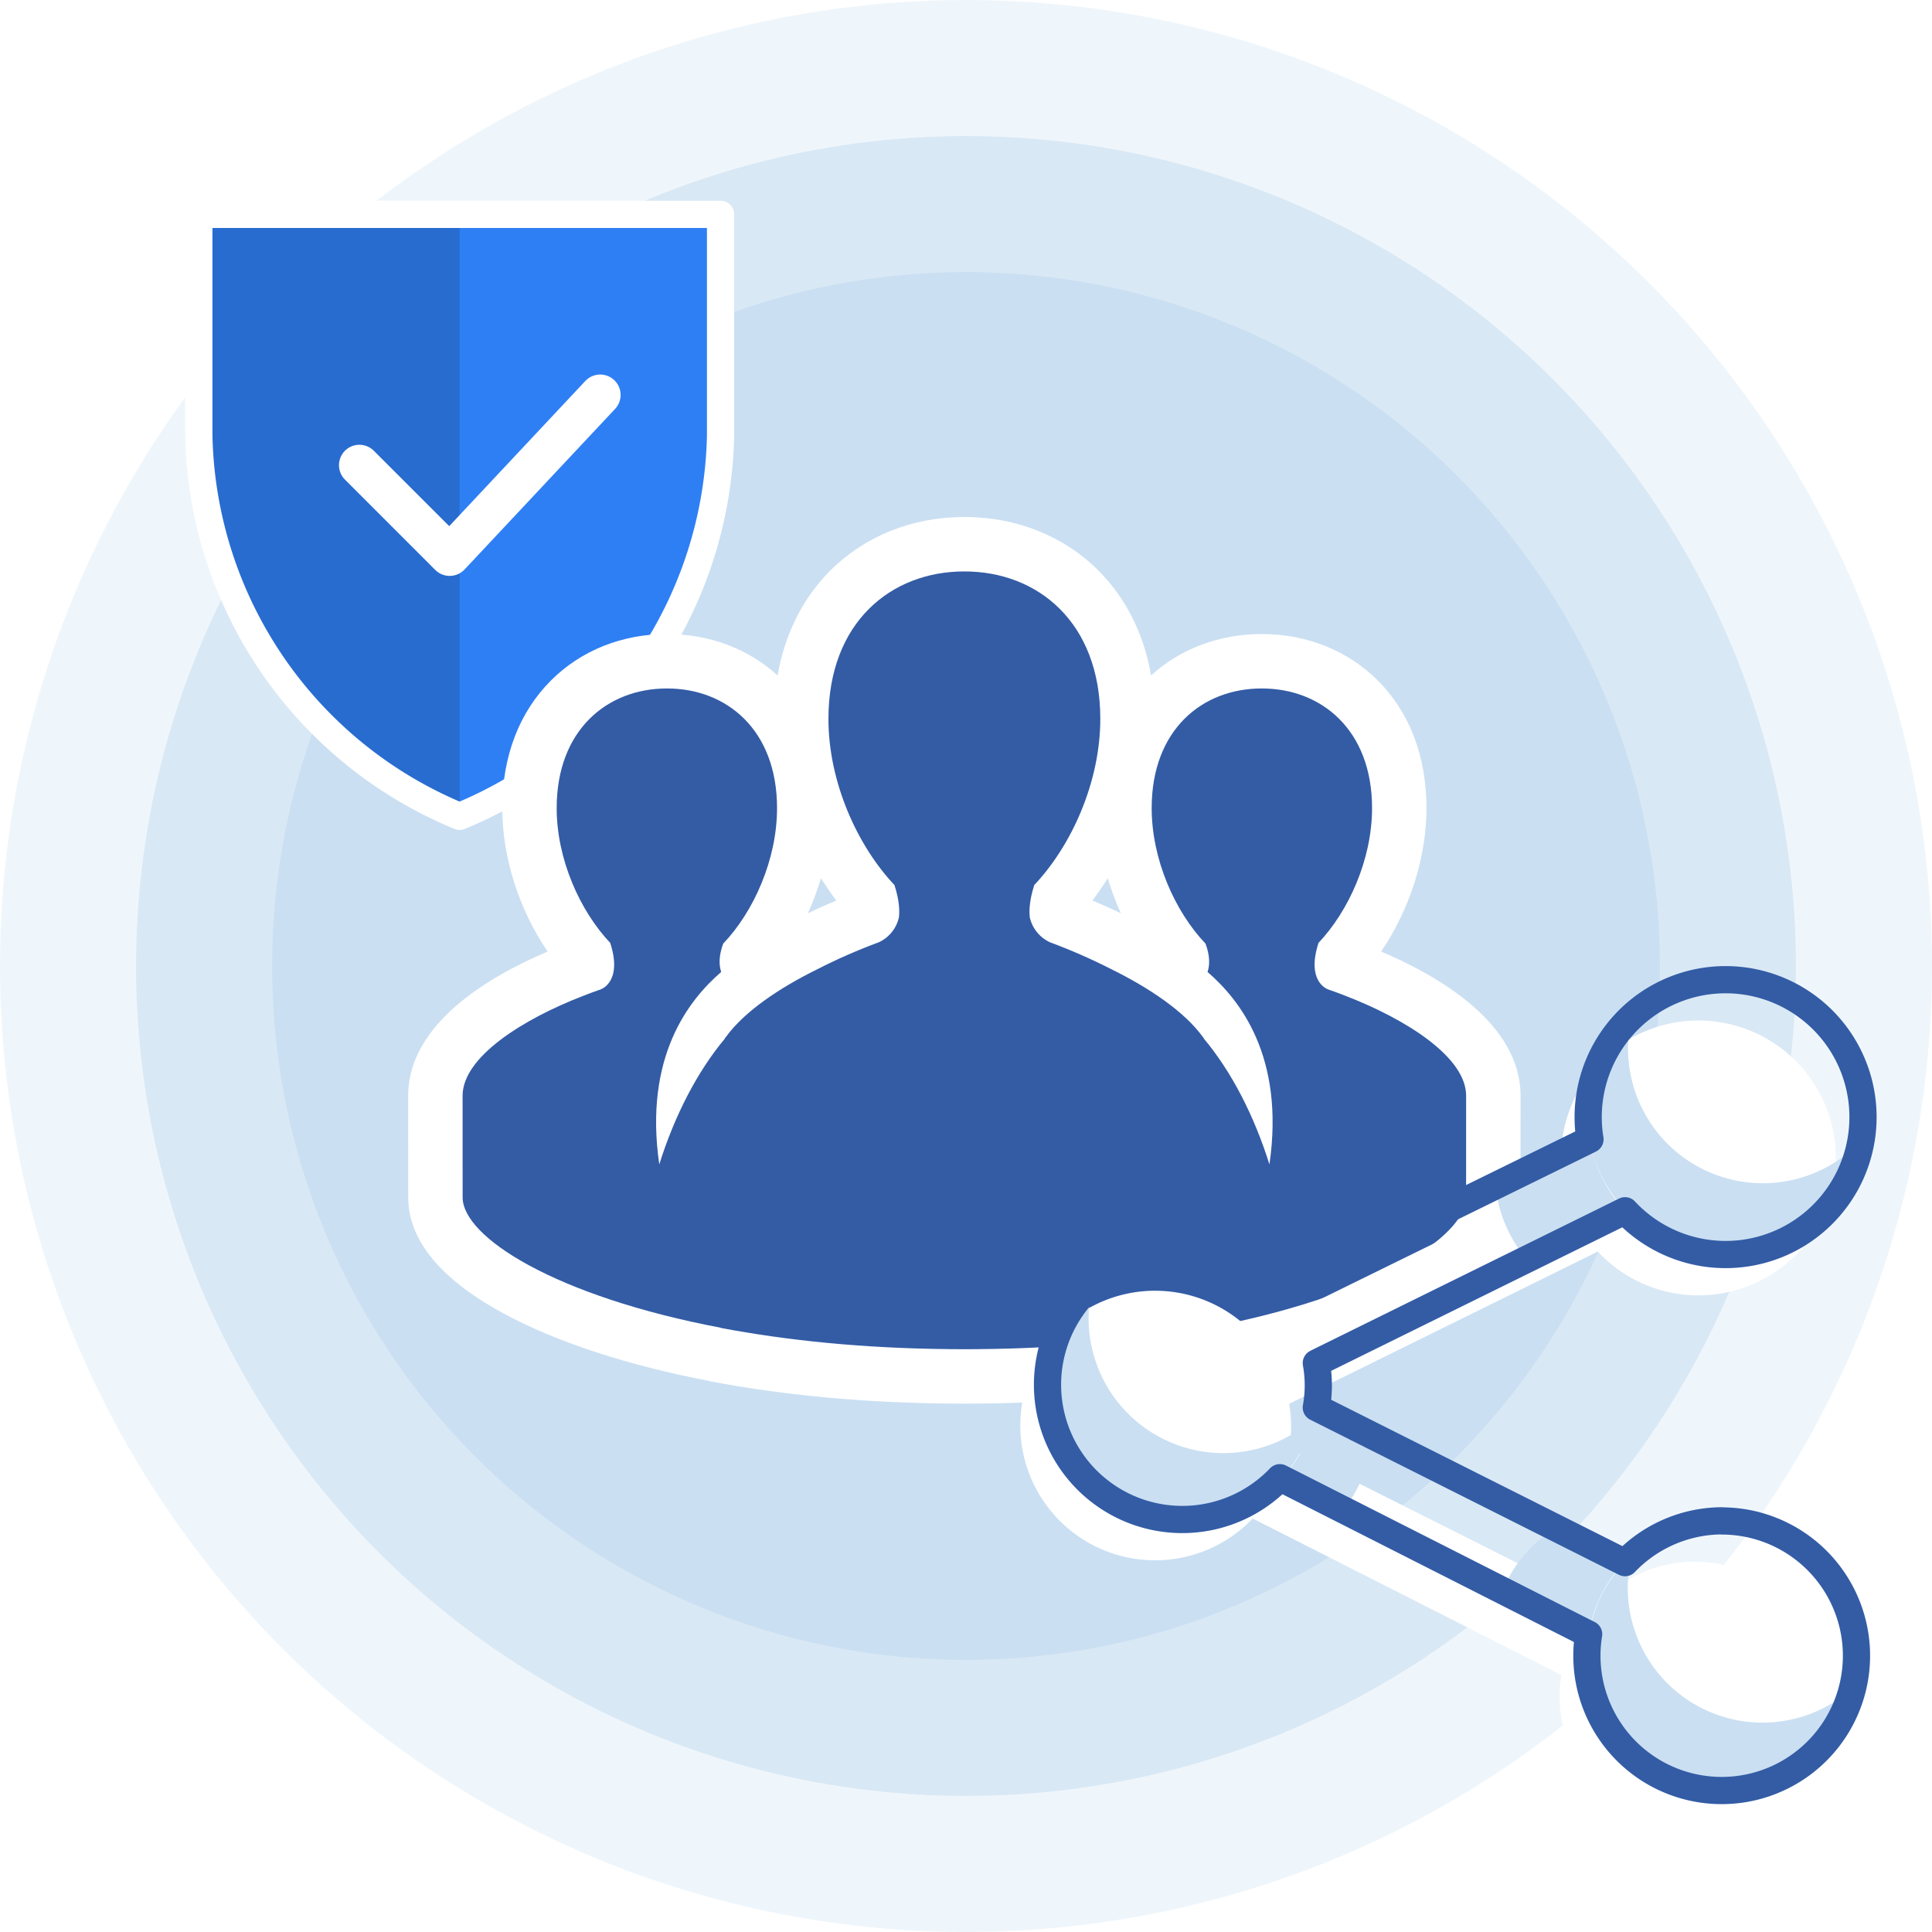 <svg xmlns="http://www.w3.org/2000/svg" xmlns:xlink="http://www.w3.org/1999/xlink" width="142" height="142" viewBox="0 0 142 142"><defs><style>.a,.b,.c{fill:#cadff2;}.a{opacity:0.3;}.b{opacity:0.6;}.d{fill:#2f7ff4;}.e{opacity:0.15;}.f,.g,.j{fill:none;stroke-linecap:round;stroke-linejoin:round;}.f,.g{stroke:#fff;}.f,.j{stroke-width:2px;}.g{stroke-width:3px;}.h{fill:#335ca5;}.i,.l{fill:#fff;}.j{stroke:#335ca5;stroke-miterlimit:10;}.k,.l{stroke:none;}.m{filter:url(#a);}</style><filter id="a" x="69" y="69" width="71.941" height="71.591" filterUnits="userSpaceOnUse"><feOffset dx="-2" dy="3" input="SourceAlpha"/><feGaussianBlur stdDeviation="2" result="b"/><feFlood flood-opacity="0.302"/><feComposite operator="in" in2="b"/><feComposite in="SourceGraphic"/></filter></defs><g transform="translate(460 -4624)"><g transform="translate(535 23)"><circle class="a" cx="71" cy="71" r="71" transform="translate(-995 4601)"/><circle class="b" cx="61" cy="61" r="61" transform="translate(-985 4611)"/><circle class="c" cx="51" cy="51" r="51" transform="translate(-975 4621)"/></g><g transform="translate(-451.385 4637.755)"><path class="d" d="M6,2H44.345V18.27A30.953,30.953,0,0,1,25.168,46.245,30.949,30.949,0,0,1,6,18.27Z" transform="translate(0 0)"/><path class="e" d="M6,2V18.27A30.949,30.949,0,0,0,25.168,46.245h0V2Z" transform="translate(0 0)"/><path class="f" d="M6,2H44.345V18.27A30.952,30.952,0,0,1,25.168,46.245,30.949,30.949,0,0,1,6,18.27Z" transform="translate(0 0)"/><path class="g" d="M22,25.162,28.637,31.8,39.7,20" transform="translate(-4.201 -4.727)"/></g><g class="h" transform="translate(-7014.408 1118.703)"><path class="k" d="M 6625.361 3606.463 L 6625.287 3606.463 L 6625.215 3606.463 C 6625.052 3606.463 6624.891 3606.461 6624.729 3606.46 C 6624.623 3606.459 6624.516 3606.459 6624.409 3606.458 C 6624.351 3606.458 6624.291 3606.458 6624.234 3606.457 C 6618.103 3606.406 6612.301 3605.868 6606.991 3604.859 L 6606.992 3604.847 C 6599.609 3603.442 6594.977 3601.483 6592.389 3600.085 C 6590.625 3599.133 6589.226 3598.128 6588.23 3597.101 C 6587.023 3595.856 6586.411 3594.578 6586.411 3593.303 C 6586.411 3592.895 6586.41 3591.235 6586.41 3589.573 C 6586.409 3587.909 6586.408 3586.243 6586.408 3585.833 C 6586.408 3583.856 6587.606 3581.942 6589.968 3580.144 C 6592.113 3578.51 6594.717 3577.335 6596.525 3576.636 C 6596.907 3576.486 6597.239 3576.36 6597.548 3576.25 C 6597.552 3576.118 6597.537 3575.903 6597.464 3575.599 C 6596.313 3574.289 6595.333 3572.69 6594.612 3570.944 C 6593.769 3568.901 6593.323 3566.74 6593.323 3564.692 C 6593.323 3561.437 6594.361 3558.679 6596.325 3556.718 C 6598.146 3554.9 6600.664 3553.899 6603.416 3553.899 L 6603.43 3553.899 L 6603.444 3553.899 C 6606.197 3553.899 6608.714 3554.901 6610.53 3556.72 C 6612.486 3558.68 6613.52 3561.437 6613.52 3564.692 C 6613.52 3566.747 6613.076 3568.914 6612.235 3570.961 C 6611.505 3572.741 6610.508 3574.361 6609.337 3575.677 C 6609.285 3575.905 6609.293 3576.048 6609.312 3576.107 L 6609.629 3577.063 C 6610.972 3576.118 6612.393 3575.334 6613.605 3574.737 C 6615.059 3573.993 6616.653 3573.292 6618.219 3572.709 C 6618.277 3572.676 6618.424 3572.575 6618.501 3572.374 C 6618.508 3572.148 6618.481 3571.817 6618.361 3571.356 C 6616.943 3569.763 6615.735 3567.805 6614.85 3565.66 C 6613.834 3563.198 6613.297 3560.595 6613.297 3558.134 C 6613.297 3554.248 6614.529 3550.963 6616.861 3548.635 C 6619.013 3546.487 6621.991 3545.302 6625.251 3545.297 L 6625.251 3545.297 L 6625.271 3545.297 L 6625.334 3545.297 L 6625.334 3545.297 C 6628.59 3545.304 6631.565 3546.489 6633.715 3548.635 C 6636.046 3550.963 6637.279 3554.248 6637.279 3558.134 C 6637.279 3560.596 6636.742 3563.198 6635.727 3565.66 C 6634.841 3567.804 6633.633 3569.762 6632.216 3571.354 C 6632.094 3571.821 6632.067 3572.15 6632.075 3572.372 C 6632.151 3572.574 6632.299 3572.676 6632.357 3572.709 C 6633.915 3573.289 6635.508 3573.989 6636.971 3574.736 C 6638.182 3575.333 6639.604 3576.118 6640.946 3577.063 L 6641.264 3576.105 C 6641.283 3576.048 6641.291 3575.906 6641.238 3575.678 C 6640.068 3574.361 6639.071 3572.741 6638.34 3570.961 C 6637.499 3568.914 6637.055 3566.746 6637.055 3564.692 C 6637.055 3561.437 6638.089 3558.68 6640.045 3556.72 C 6641.862 3554.901 6644.378 3553.899 6647.132 3553.899 L 6647.146 3553.899 L 6647.16 3553.899 C 6649.912 3553.899 6652.43 3554.9 6654.25 3556.718 C 6656.215 3558.679 6657.253 3561.437 6657.253 3564.692 C 6657.253 3566.739 6656.808 3568.901 6655.964 3570.944 C 6655.243 3572.69 6654.263 3574.288 6653.112 3575.598 C 6653.039 3575.904 6653.023 3576.118 6653.028 3576.25 C 6653.342 3576.363 6653.679 3576.49 6654.05 3576.635 C 6655.858 3577.334 6658.462 3578.509 6660.609 3580.144 C 6662.97 3581.942 6664.167 3583.856 6664.167 3585.833 C 6664.167 3586.243 6664.167 3587.909 6664.167 3589.573 C 6664.166 3591.235 6664.165 3592.895 6664.165 3593.303 C 6664.165 3594.578 6663.553 3595.856 6662.346 3597.101 C 6661.351 3598.128 6659.951 3599.133 6658.187 3600.085 C 6655.599 3601.483 6650.967 3603.442 6643.584 3604.847 L 6643.584 3604.859 C 6638.276 3605.868 6632.475 3606.406 6626.343 3606.457 C 6626.284 3606.458 6626.225 3606.458 6626.168 3606.458 C 6626.061 3606.459 6625.953 3606.459 6625.846 3606.46 C 6625.685 3606.461 6625.524 3606.463 6625.361 3606.463 Z"/><path class="l" d="M 6625.361 3604.463 C 6625.631 3604.463 6625.896 3604.459 6626.163 3604.458 C 6626.211 3604.458 6626.262 3604.458 6626.312 3604.457 C 6632.742 3604.404 6638.398 3603.809 6643.211 3602.894 C 6643.199 3602.892 6643.187 3602.89 6643.173 3602.889 C 6655.352 3600.578 6662.165 3596.226 6662.165 3593.303 C 6662.165 3592.486 6662.167 3586.652 6662.167 3585.833 C 6662.167 3582.983 6657.727 3580.199 6653.325 3578.499 C 6652.896 3578.331 6652.467 3578.169 6652.042 3578.025 C 6651.826 3577.952 6650.445 3577.32 6651.31 3574.625 L 6651.293 3574.625 C 6653.539 3572.261 6655.253 3568.449 6655.253 3564.692 C 6655.253 3558.926 6651.509 3555.899 6647.16 3555.899 L 6647.146 3555.899 L 6647.132 3555.899 C 6642.779 3555.899 6639.055 3558.926 6639.055 3564.692 C 6639.055 3568.46 6640.763 3572.296 6643.013 3574.653 C 6643.344 3575.545 6643.331 3576.229 6643.162 3576.736 C 6645.494 3578.752 6648.864 3582.929 6647.71 3590.88 C 6646.592 3587.317 6644.939 3584.077 6642.874 3581.614 C 6642.881 3581.613 6642.887 3581.613 6642.894 3581.611 C 6642.866 3581.577 6642.841 3581.542 6642.813 3581.509 C 6641.469 3579.659 6638.926 3577.929 6636.075 3576.524 C 6634.608 3575.775 6633.076 3575.109 6631.604 3574.563 C 6631.332 3574.459 6630.372 3573.934 6630.096 3572.721 C 6630.031 3572.132 6630.101 3571.369 6630.418 3570.375 L 6630.399 3570.375 C 6633.169 3567.461 6635.279 3562.761 6635.279 3558.134 C 6635.279 3551.026 6630.664 3547.297 6625.305 3547.297 L 6625.287 3547.298 L 6625.271 3547.297 C 6619.912 3547.297 6615.297 3551.026 6615.297 3558.134 C 6615.297 3562.761 6617.409 3567.461 6620.175 3570.375 L 6620.158 3570.375 C 6620.477 3571.369 6620.543 3572.132 6620.48 3572.721 C 6620.204 3573.934 6619.244 3574.459 6618.971 3574.563 C 6617.5 3575.109 6615.966 3575.775 6614.503 3576.524 C 6611.648 3577.929 6609.106 3579.659 6607.765 3581.509 C 6607.736 3581.542 6607.708 3581.577 6607.682 3581.611 C 6607.688 3581.613 6607.694 3581.613 6607.702 3581.614 C 6605.638 3584.077 6603.983 3587.317 6602.864 3590.88 C 6601.712 3582.929 6605.08 3578.752 6607.414 3576.736 C 6607.246 3576.229 6607.232 3575.545 6607.562 3574.653 C 6609.813 3572.296 6611.52 3568.46 6611.52 3564.692 C 6611.52 3558.926 6607.797 3555.899 6603.444 3555.899 L 6603.43 3555.899 L 6603.416 3555.899 C 6599.066 3555.899 6595.323 3558.926 6595.323 3564.692 C 6595.323 3568.449 6597.036 3572.261 6599.283 3574.625 L 6599.266 3574.625 C 6600.131 3577.32 6598.751 3577.952 6598.534 3578.025 C 6598.107 3578.169 6597.681 3578.331 6597.253 3578.499 C 6592.85 3580.199 6588.408 3582.983 6588.408 3585.833 C 6588.408 3586.652 6588.411 3592.486 6588.411 3593.303 C 6588.411 3596.226 6595.224 3600.578 6607.402 3602.889 C 6607.39 3602.89 6607.377 3602.892 6607.365 3602.894 C 6612.179 3603.809 6617.833 3604.404 6624.265 3604.457 C 6624.313 3604.458 6624.364 3604.458 6624.414 3604.458 C 6624.679 3604.459 6624.946 3604.463 6625.215 3604.463 C 6625.24 3604.463 6625.263 3604.463 6625.287 3604.463 C 6625.312 3604.463 6625.335 3604.463 6625.361 3604.463 M 6625.361 3608.463 L 6625.287 3608.463 L 6625.215 3608.463 C 6625.047 3608.463 6624.881 3608.461 6624.715 3608.46 C 6624.611 3608.459 6624.508 3608.459 6624.405 3608.458 C 6624.339 3608.458 6624.271 3608.458 6624.207 3608.457 C 6617.959 3608.404 6612.042 3607.854 6606.618 3606.824 L 6606.618 3606.812 C 6600.574 3605.662 6595.326 3603.945 6591.438 3601.845 C 6589.495 3600.795 6587.932 3599.667 6586.794 3598.493 C 6585.213 3596.862 6584.411 3595.116 6584.411 3593.303 C 6584.411 3592.895 6584.411 3591.235 6584.41 3589.574 C 6584.409 3587.909 6584.408 3586.243 6584.408 3585.833 C 6584.408 3580.533 6590.379 3577.05 6594.658 3575.235 C 6592.564 3572.164 6591.323 3568.326 6591.323 3564.692 C 6591.323 3560.894 6592.564 3557.647 6594.912 3555.303 C 6597.11 3553.108 6600.13 3551.899 6603.416 3551.899 L 6603.43 3551.899 L 6603.444 3551.899 C 6606.545 3551.899 6609.407 3552.976 6611.563 3554.942 C 6612.094 3551.885 6613.411 3549.253 6615.448 3547.219 C 6617.964 3544.707 6621.423 3543.316 6625.194 3543.297 L 6625.198 3543.297 L 6625.271 3543.297 L 6625.396 3543.297 L 6625.401 3543.297 C 6629.165 3543.32 6632.616 3544.711 6635.128 3547.219 C 6637.165 3549.253 6638.481 3551.885 6639.012 3554.942 C 6641.168 3552.976 6644.031 3551.899 6647.132 3551.899 L 6647.146 3551.899 L 6647.16 3551.899 C 6650.445 3551.899 6653.466 3553.108 6655.664 3555.303 C 6658.012 3557.647 6659.253 3560.894 6659.253 3564.692 C 6659.253 3568.325 6658.013 3572.162 6655.918 3575.234 C 6660.196 3577.049 6666.167 3580.533 6666.167 3585.833 C 6666.167 3586.243 6666.167 3587.909 6666.166 3589.574 C 6666.166 3591.235 6666.165 3592.895 6666.165 3593.303 C 6666.165 3595.116 6665.363 3596.862 6663.782 3598.493 C 6662.644 3599.667 6661.082 3600.795 6659.137 3601.845 C 6655.25 3603.945 6650.002 3605.662 6643.958 3606.812 L 6643.958 3606.824 C 6638.536 3607.854 6632.618 3608.404 6626.37 3608.457 C 6626.303 3608.458 6626.236 3608.458 6626.171 3608.458 C 6626.068 3608.459 6625.964 3608.459 6625.861 3608.46 C 6625.695 3608.461 6625.529 3608.463 6625.361 3608.463 Z M 6614.748 3569.843 C 6614.488 3570.721 6614.166 3571.583 6613.787 3572.417 C 6614.469 3572.092 6615.171 3571.779 6615.878 3571.484 C 6615.479 3570.958 6615.102 3570.41 6614.748 3569.843 Z M 6634.697 3571.484 C 6635.403 3571.778 6636.104 3572.091 6636.789 3572.417 C 6636.41 3571.583 6636.087 3570.721 6635.827 3569.844 C 6635.474 3570.411 6635.097 3570.958 6634.697 3571.484 Z"/></g><g transform="translate(-384.962 4694.152)"><g class="m" transform="matrix(1, 0, 0, 1, -75.04, -70.15)"><path class="i" d="M51.534,41.626A9.907,9.907,0,0,0,44.4,44.7l-.4-.2L22.11,33.5l-.4-.2a9.213,9.213,0,0,0,0-3.269l.4-.2L44,19.038l.4-.2a10.1,10.1,0,1,0-2.576-5.251l-.4.2-21.993,10.8-.4.2a9.907,9.907,0,1,0,0,13.671l.4.2,21.894,11.1.4.2a9.907,9.907,0,1,0,9.808-8.322Z" transform="translate(75.04 70.15)"/></g><path class="c" d="M4.972,26.791a9.907,9.907,0,0,1,.3-2.378,9.907,9.907,0,1,0,16.247,9.709A9.907,9.907,0,0,1,4.972,26.791Zm46.562-4.953a9.907,9.907,0,0,0,9.61-7.529A9.907,9.907,0,0,1,44.9,4.6a9.907,9.907,0,0,0,6.638,17.238ZM44.6,46.6a9.907,9.907,0,0,1,.3-2.378,9.907,9.907,0,1,0,16.247,9.709A9.907,9.907,0,0,1,44.6,46.6Z" transform="translate(0 -0.026)"/><path class="c" d="M44.166,19.149l.4-.2A9.907,9.907,0,0,1,41.987,13.7l-.4.2-6.538,3.269a9.808,9.808,0,0,0,2.378,5.449ZM21.876,33.414A9.907,9.907,0,0,1,19.3,38.665l.4.2,4.161,2.08a9.808,9.808,0,0,0,2.08-5.548l-3.666-1.783ZM39.51,42.232a9.907,9.907,0,0,0-3.963,4.656l5.944,2.972.4.2a9.907,9.907,0,0,1,2.576-5.251l-.4-.2Z" transform="translate(-0.162 -0.11)"/><path class="j" d="M51.534,41.626A9.907,9.907,0,0,0,44.4,44.7l-.4-.2L22.11,33.5l-.4-.2a9.213,9.213,0,0,0,0-3.269l.4-.2L44,19.038l.4-.2a10.1,10.1,0,1,0-2.576-5.251l-.4.2-21.993,10.8-.4.2a9.907,9.907,0,1,0,0,13.671l.4.2,21.894,11.1.4.2a9.907,9.907,0,1,0,9.808-8.322Z" transform="translate(0)"/></g></g></svg>